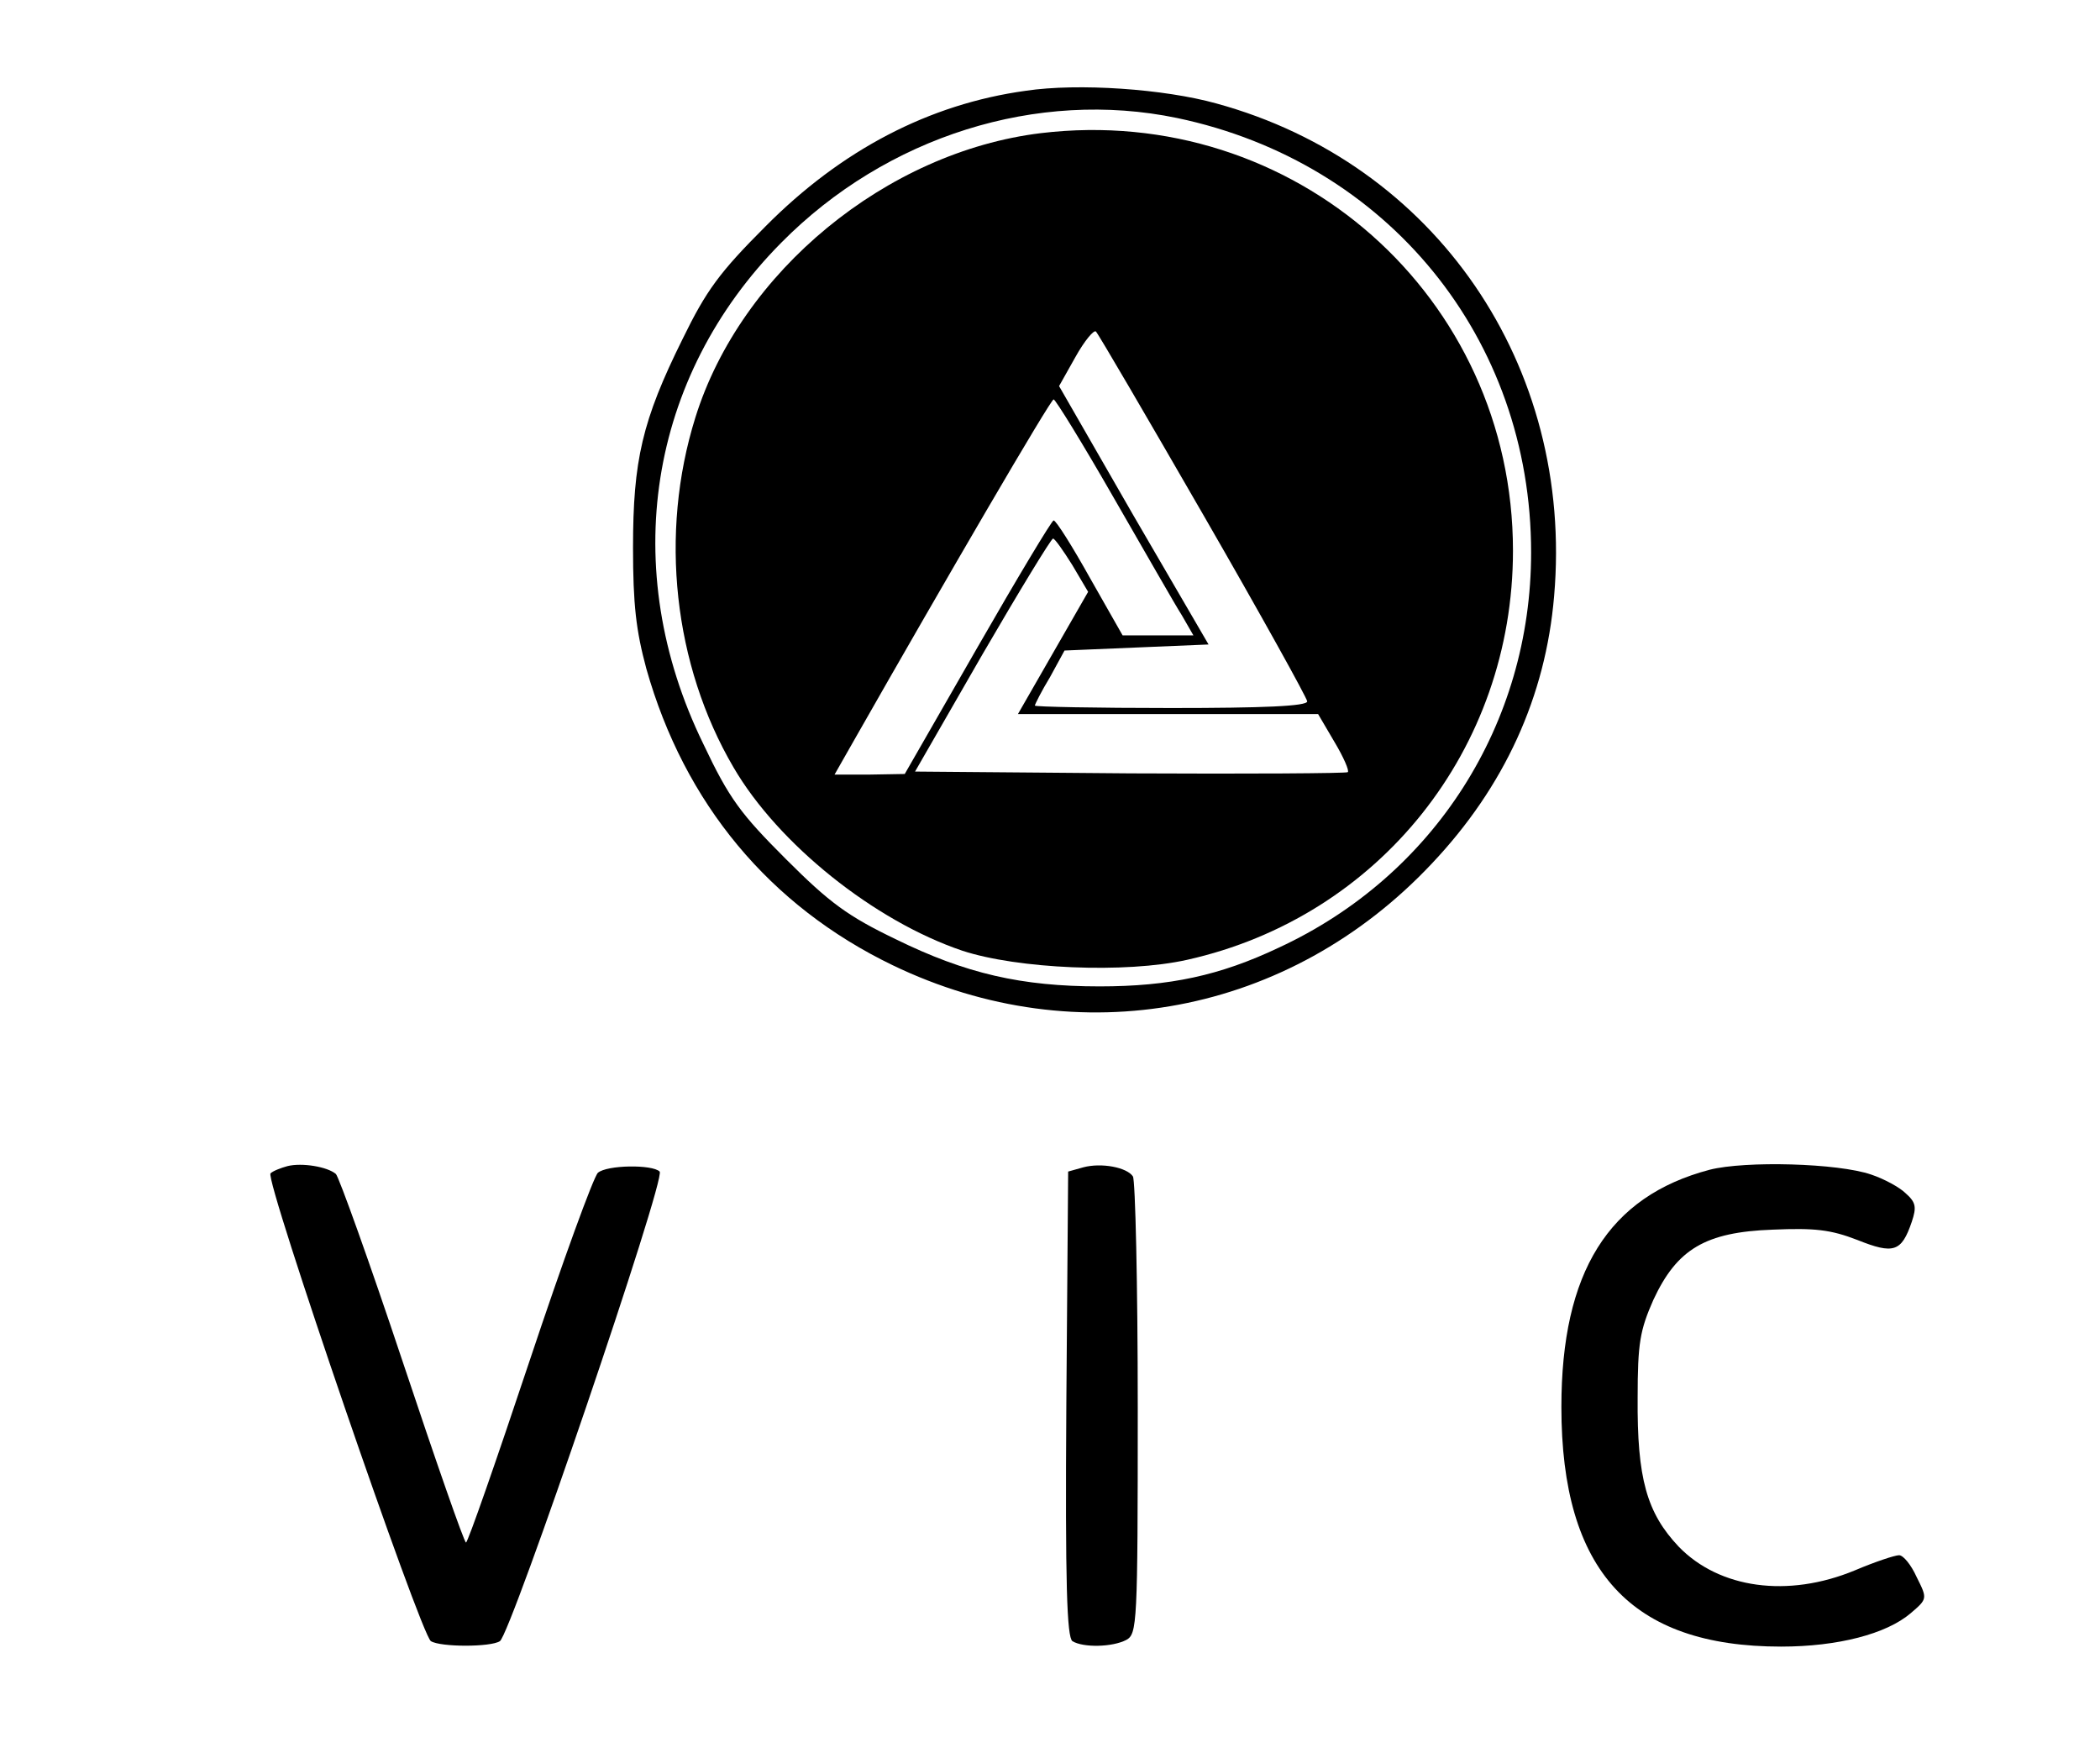 <?xml version="1.0" standalone="no"?>
<!DOCTYPE svg PUBLIC "-//W3C//DTD SVG 20010904//EN"
 "http://www.w3.org/TR/2001/REC-SVG-20010904/DTD/svg10.dtd">
<svg version="1.0" xmlns="http://www.w3.org/2000/svg"
 width="347pt" height="287pt" viewBox="0 0 347 287"
 preserveAspectRatio="xMidYMid meet">
<g transform="translate(0,287) scale(0.1,-0.1)"
fill="#000000" stroke="none">
<path d="M1695 2720 c-160 -22 -305 -98 -430 -224 -76 -76 -98 -106 -137 -186
-67 -135 -82 -201 -82 -345 0 -94 5 -137 22 -200 63 -223 204 -392 407 -490
307 -148 656 -82 891 168 120 127 188 276 202 442 33 381 -196 715 -558 814
-86 24 -228 34 -315 21z m250 -45 c348 -73 585 -364 585 -718 0 -283 -160
-534 -417 -653 -97 -46 -180 -64 -296 -64 -129 0 -221 21 -337 78 -79 38 -109
60 -181 132 -75 75 -94 100 -137 191 -141 289 -91 606 129 828 174 176 423
254 654 206z"/>
<path d="M1720 2650 c-255 -31 -496 -229 -571 -470 -60 -192 -36 -409 63 -578
74 -127 233 -254 378 -303 91 -30 270 -38 372 -15 317 71 538 348 538 676 0
420 -362 740 -780 690z m269 -632 c94 -163 171 -302 171 -307 0 -8 -73 -11
-225 -11 -124 0 -225 2 -225 4 0 2 11 24 25 47 l24 44 119 5 119 5 -124 213
-123 214 27 48 c15 27 31 46 34 42 4 -4 84 -141 178 -304z m-149 30 c52 -90
102 -178 113 -195 l19 -33 -59 0 -58 0 -54 95 c-29 52 -56 95 -60 95 -3 0 -60
-95 -126 -210 l-120 -209 -58 -1 -58 0 33 58 c152 267 324 562 329 562 3 0 48
-73 99 -162z m-68 -112 l26 -44 -58 -101 -58 -101 248 0 248 0 27 -46 c15 -25
25 -48 22 -50 -2 -2 -164 -3 -359 -2 l-356 3 111 193 c61 105 114 192 117 192
3 0 17 -20 32 -44z"/>
<path d="M475 943 c-11 -3 -24 -8 -28 -12 -10 -10 248 -762 265 -773 16 -10
99 -10 114 0 18 11 275 765 264 776 -12 12 -87 11 -102 -2 -7 -6 -58 -146
-113 -311 -55 -165 -102 -300 -105 -300 -3 0 -50 135 -105 300 -55 165 -105
304 -110 309 -14 12 -56 19 -80 13z"/>
<path d="M1790 941 l-25 -7 -3 -384 c-2 -300 1 -385 10 -392 18 -11 66 -10 89
2 18 10 19 25 19 383 0 205 -4 377 -8 383 -10 15 -52 23 -82 15z"/>
<path d="M2825 937 c-167 -44 -245 -169 -245 -392 0 -271 115 -396 363 -396
94 0 174 21 214 55 28 24 28 24 10 60 -9 20 -22 36 -29 36 -7 0 -40 -11 -73
-25 -111 -46 -224 -30 -291 39 -53 56 -69 113 -68 246 0 91 4 112 26 162 39
84 86 112 197 116 70 3 96 0 140 -17 60 -24 73 -20 90 30 8 24 7 32 -10 47
-10 10 -36 24 -57 31 -55 19 -208 23 -267 8z"/>
</g>
</svg>

